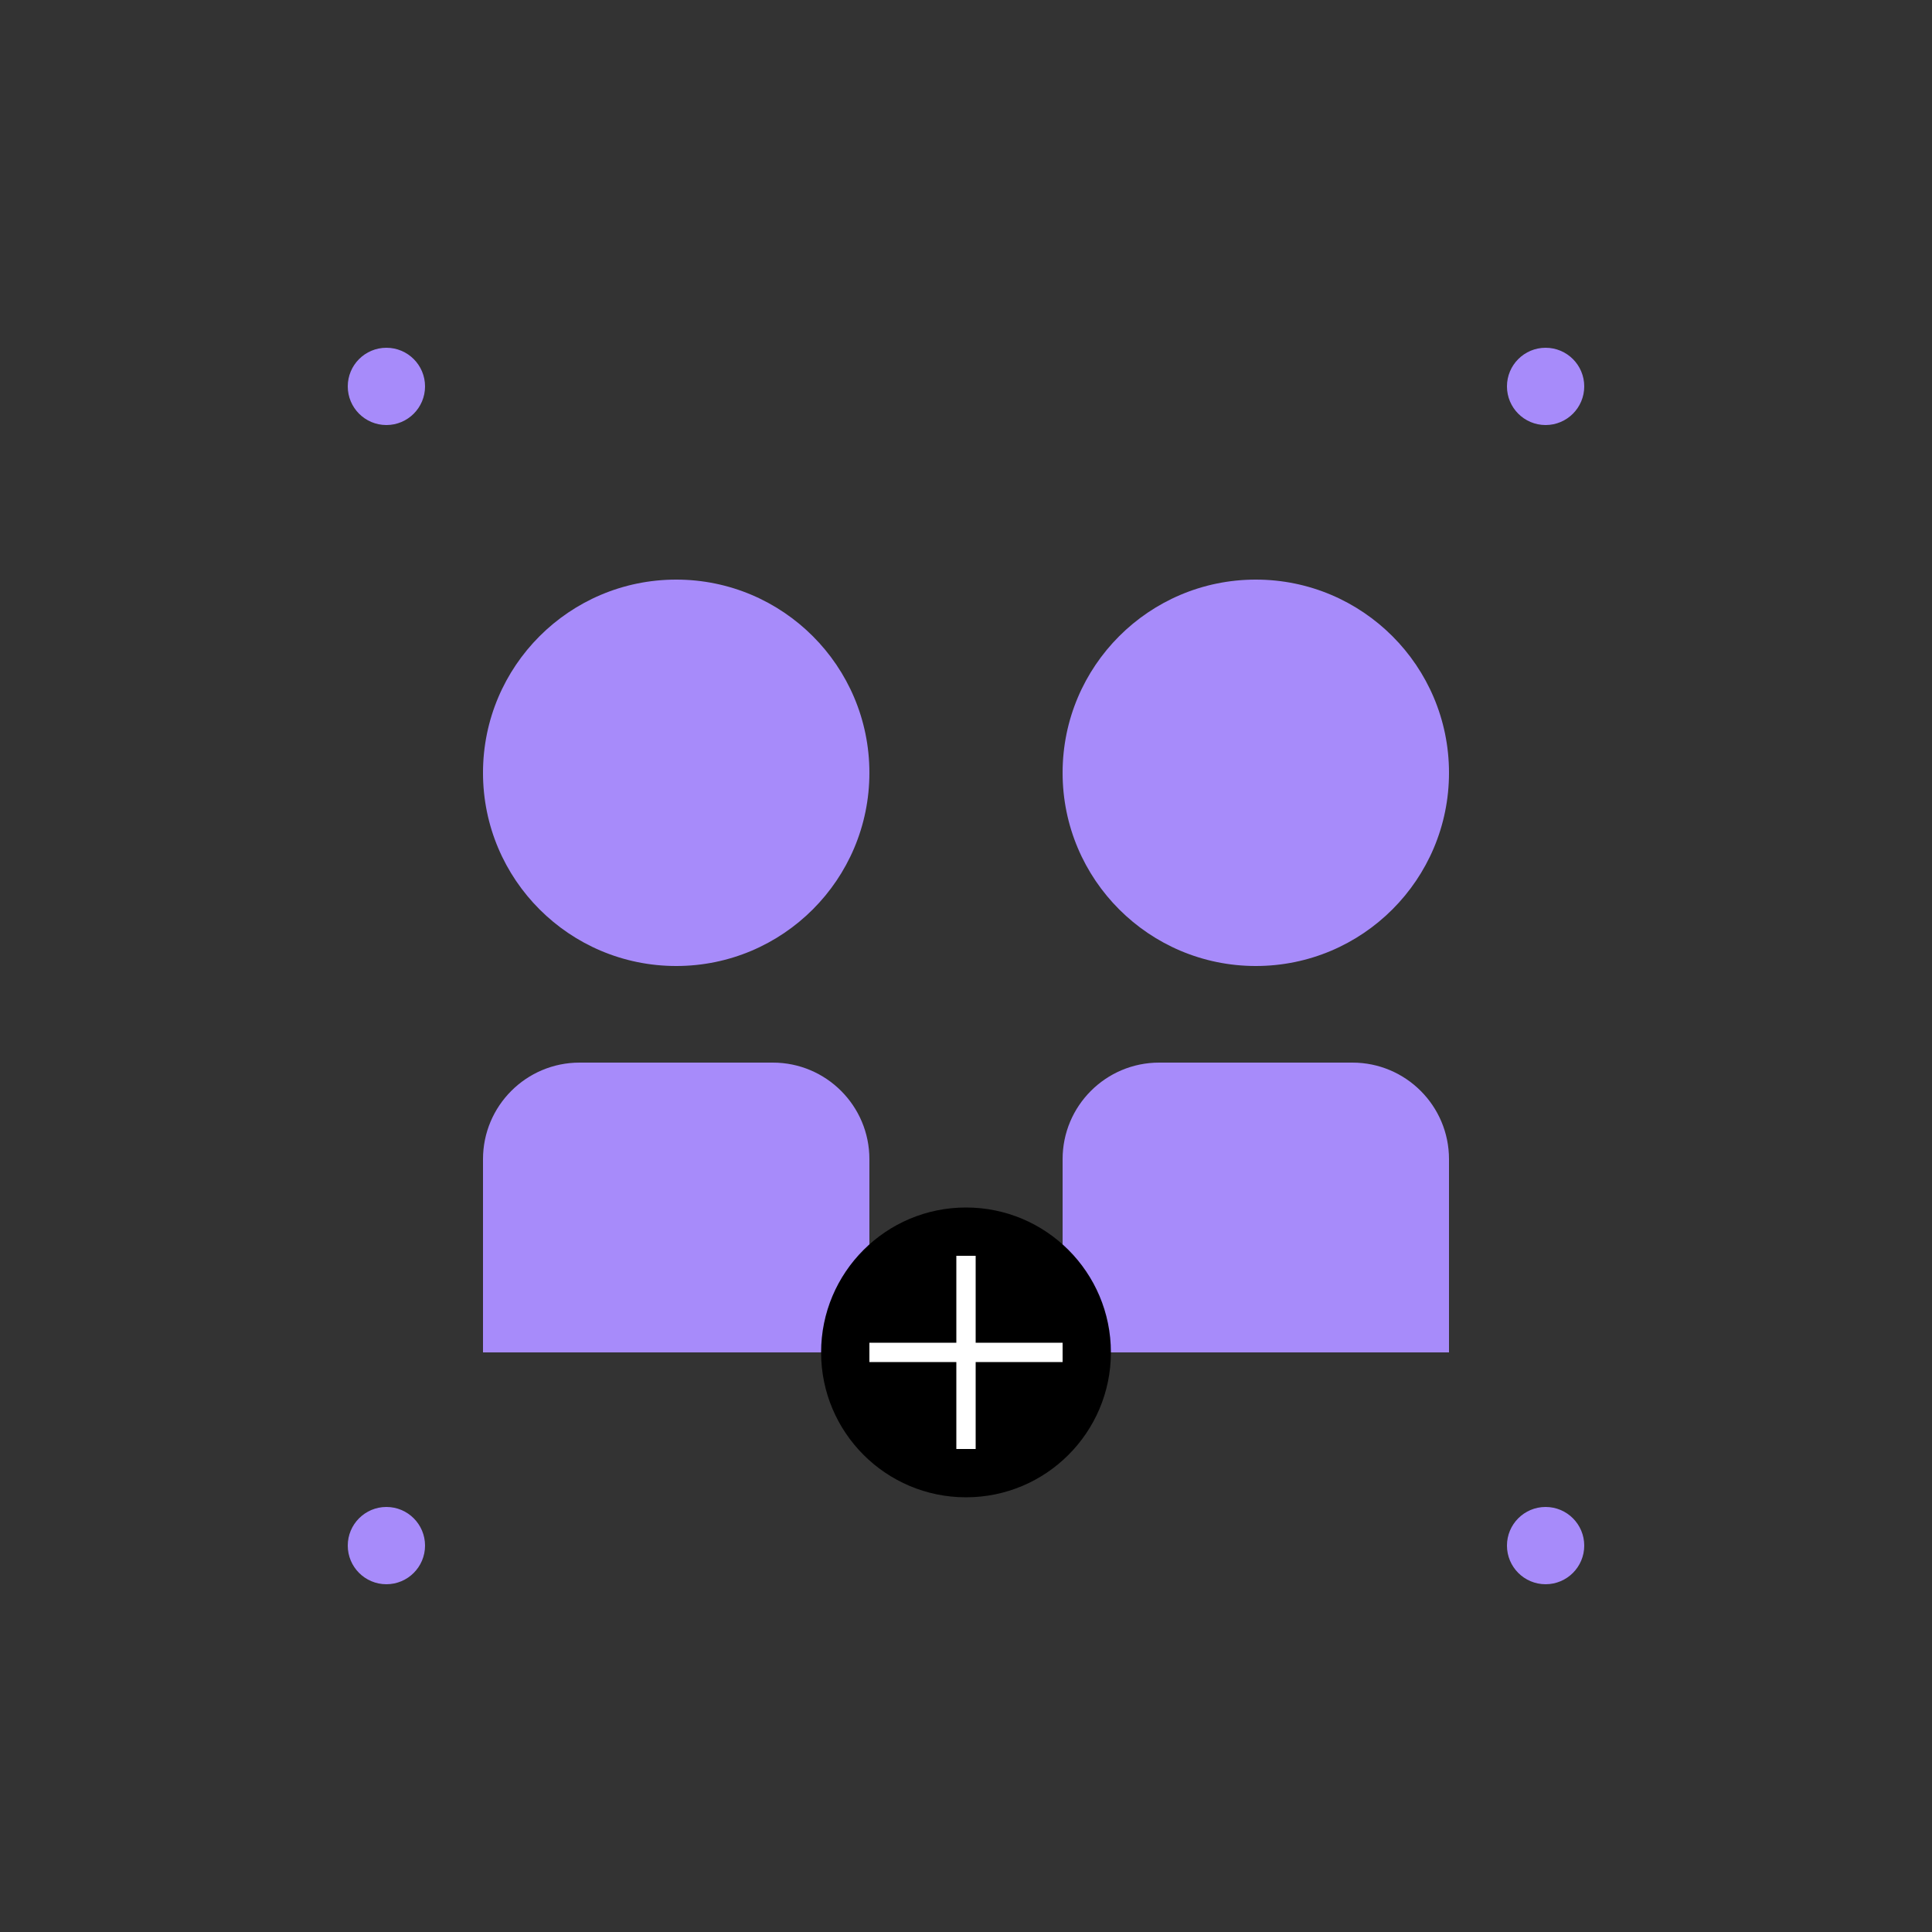 <?xml version="1.0" encoding="UTF-8"?>
<svg width="200" height="200" viewBox="0 0 200 200" fill="none" xmlns="http://www.w3.org/2000/svg">
  <rect x="0" y="0" width="200" height="200" fill="#333333" stroke="none"/>
  <!-- Soccer Players -->
  <g transform="translate(40, 60)">
    <!-- Player 1 -->
    <path d="M30 40C41.046 40 50 31.046 50 20C50 8.954 41.046 0 30 0C18.954 0 10 8.954 10 20C10 31.046 18.954 40 30 40Z" fill="#A78BFA"/>
    <path d="M20 50L40 50C45.523 50 50 54.477 50 60V80H10V60C10 54.477 14.477 50 20 50Z" fill="#A78BFA"/>
    
    <!-- Player 2 -->
    <path d="M90 40C101.046 40 110 31.046 110 20C110 8.954 101.046 0 90 0C78.954 0 70 8.954 70 20C70 31.046 78.954 40 90 40Z" fill="#A78BFA"/>
    <path d="M80 50L100 50C105.523 50 110 54.477 110 60V80H70V60C70 54.477 74.477 50 80 50Z" fill="#A78BFA"/>
  </g>
  
  <!-- Soccer Ball -->
  <circle cx="100" cy="140" r="15" fill="#000000"/>
  <path d="M90 140L110 140M100 130L100 150" stroke="#FFFFFF" stroke-width="2"/>
  
  <!-- Decorative Dots -->
  <circle cx="40" cy="40" r="4" fill="#A78BFA"/>
  <circle cx="160" cy="160" r="4" fill="#A78BFA"/>
  <circle cx="40" cy="160" r="4" fill="#A78BFA"/>
  <circle cx="160" cy="40" r="4" fill="#A78BFA"/>
</svg>

